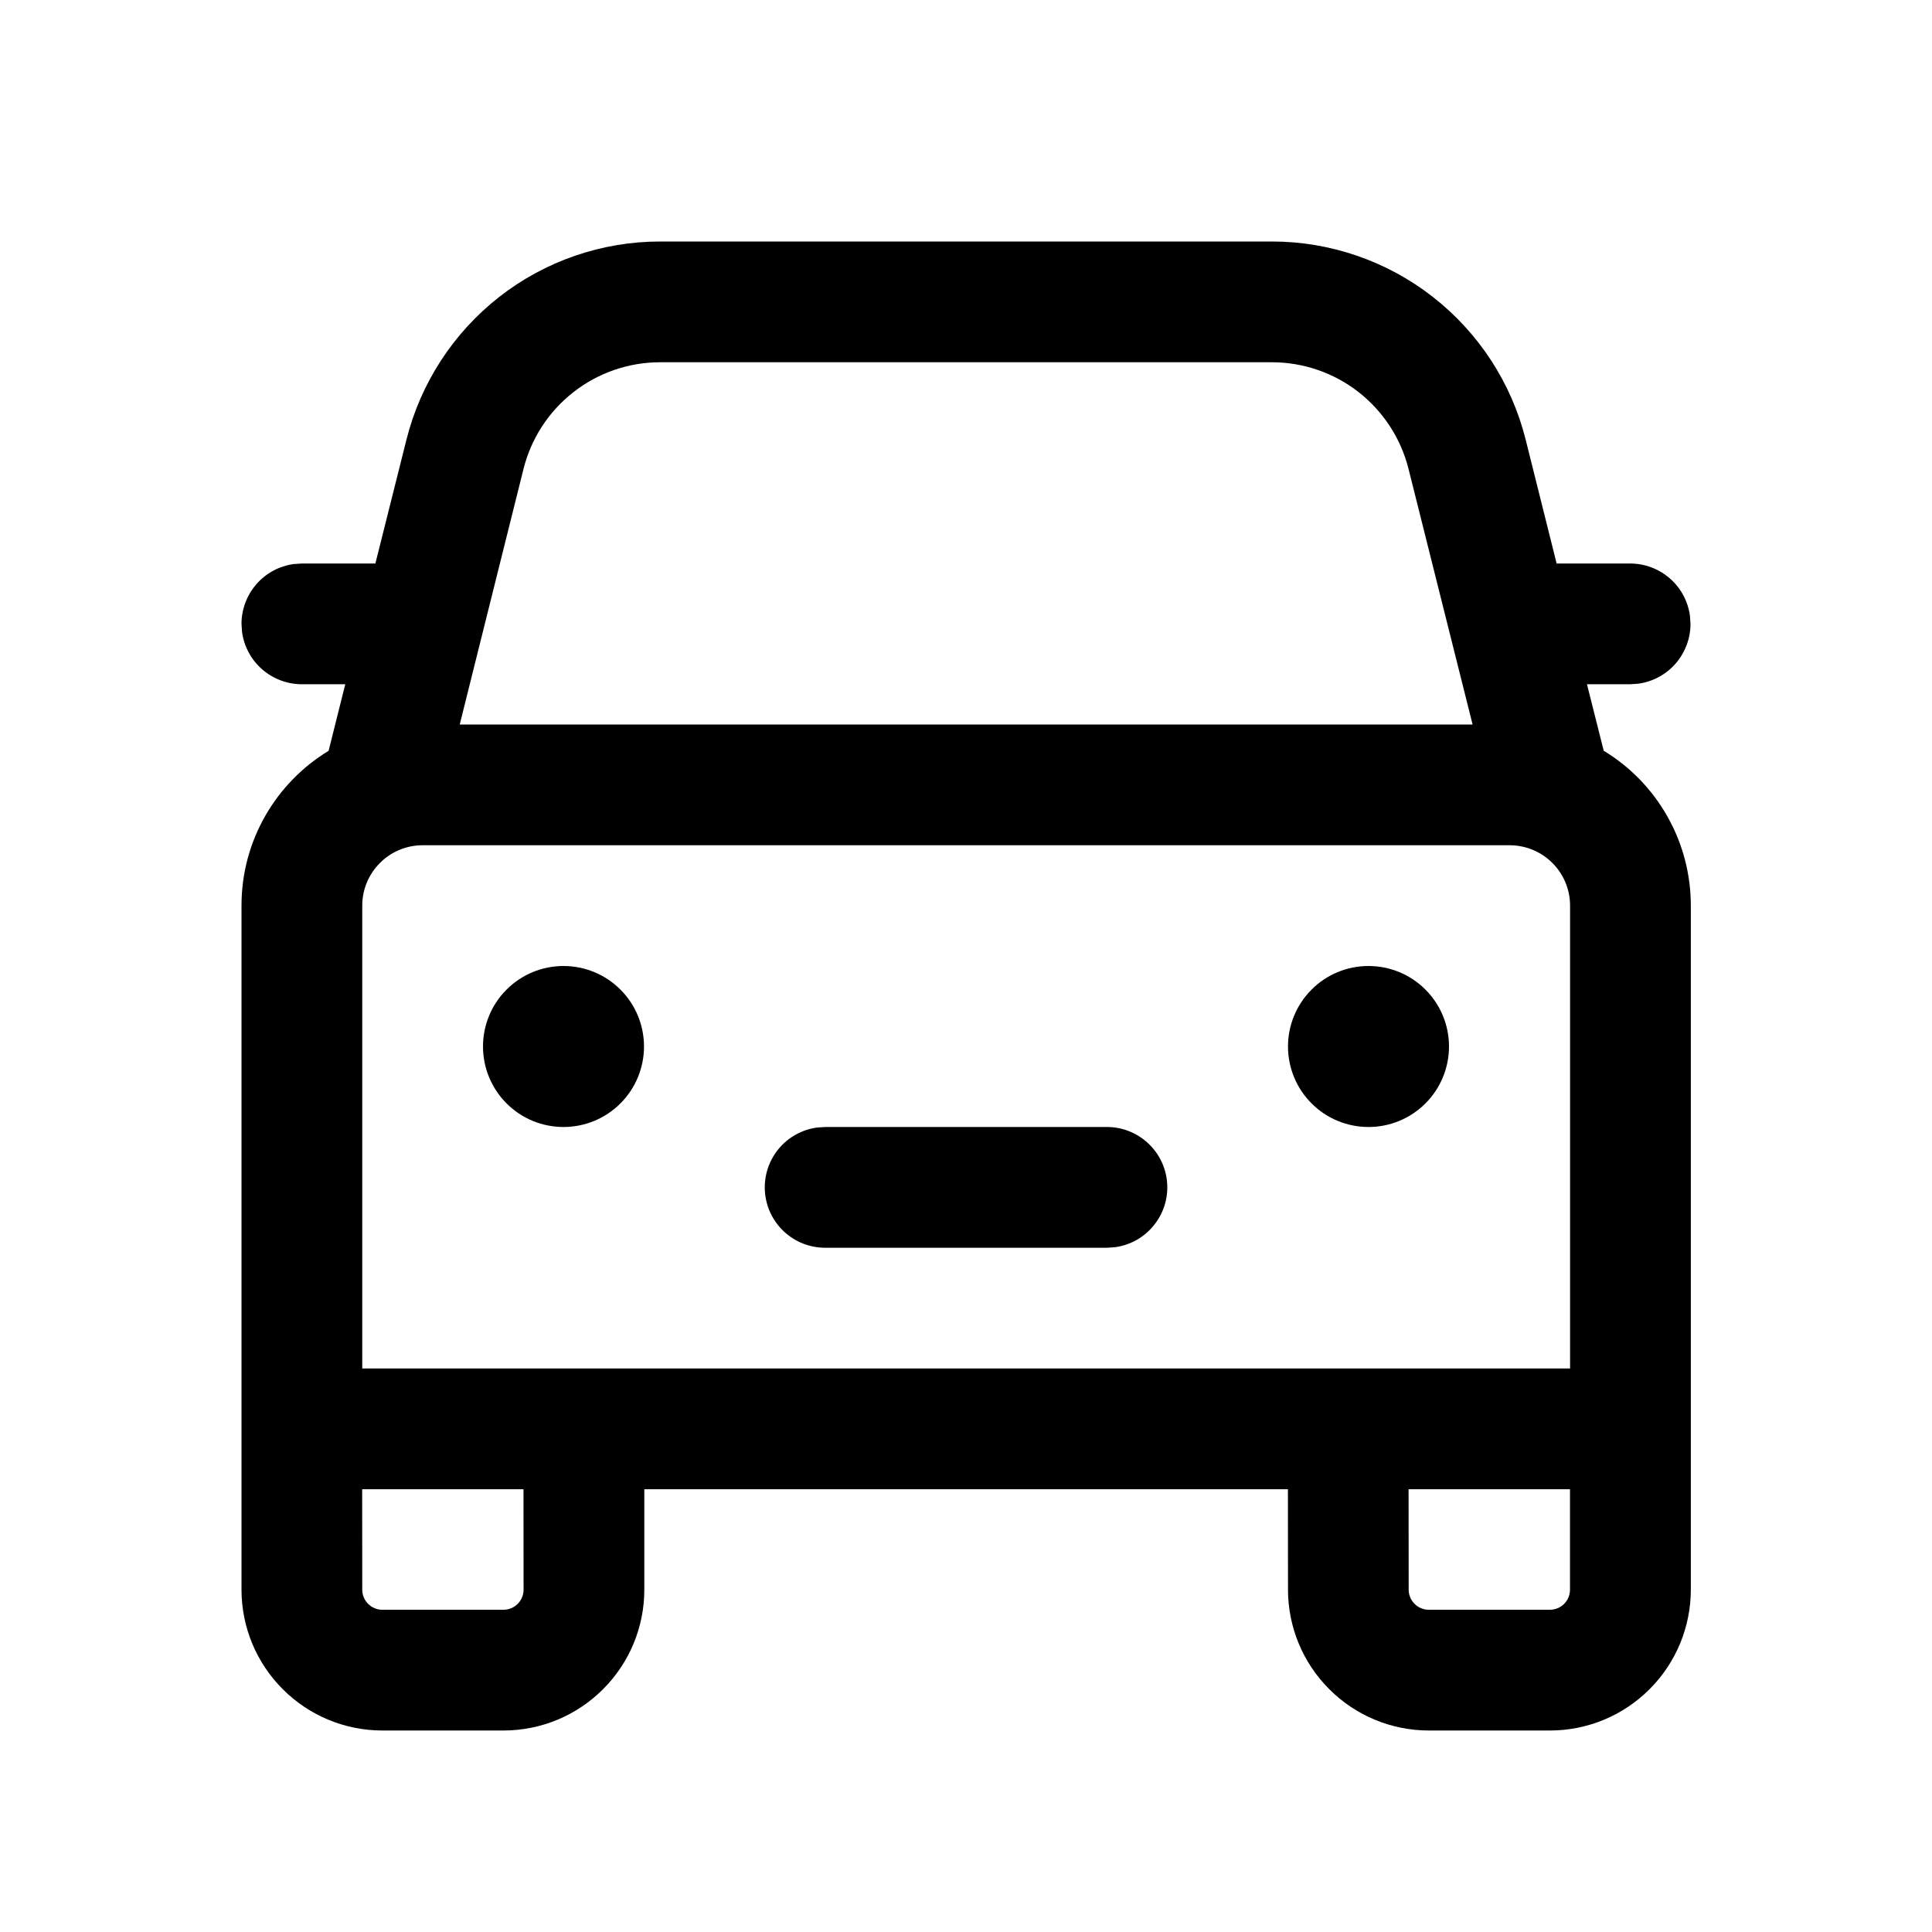 <svg width="24" height="24" viewBox="0 0 24 24" fill="none" xmlns="http://www.w3.org/2000/svg">
<path d="M15.8 3C16.524 3 17.228 3.242 17.799 3.688C18.37 4.134 18.776 4.757 18.952 5.46L19.337 7H20.25C20.431 7 20.606 7.066 20.743 7.185C20.88 7.304 20.968 7.468 20.993 7.648L21 7.75C21 7.931 20.934 8.106 20.815 8.243C20.696 8.38 20.532 8.468 20.352 8.493L20.25 8.5H19.714L19.922 9.326C20.253 9.527 20.526 9.809 20.715 10.146C20.905 10.483 21.004 10.863 21.004 11.25V19.747C21.004 20.211 20.82 20.656 20.491 20.984C20.163 21.313 19.718 21.497 19.254 21.497H17.75C17.286 21.497 16.841 21.313 16.513 20.984C16.184 20.656 16 20.211 16 19.747L15.999 18.5H8.004V19.747C8.004 20.211 7.82 20.656 7.491 20.984C7.163 21.313 6.718 21.497 6.254 21.497H4.75C4.286 21.497 3.841 21.313 3.513 20.984C3.184 20.656 3 20.211 3 19.747V11.25C3 10.435 3.433 9.721 4.082 9.327L4.289 8.5H3.75C3.569 8.5 3.394 8.434 3.257 8.315C3.12 8.196 3.032 8.032 3.007 7.852L3 7.75C3 7.569 3.066 7.394 3.185 7.257C3.304 7.12 3.468 7.032 3.648 7.007L3.75 7H4.663L5.049 5.462C5.225 4.759 5.631 4.135 6.202 3.688C6.773 3.242 7.477 3 8.202 3H15.8ZM6.503 18.5H4.499L4.5 19.747C4.5 19.885 4.612 19.997 4.75 19.997H6.254C6.32 19.997 6.384 19.971 6.431 19.924C6.478 19.877 6.504 19.813 6.504 19.747L6.503 18.5ZM19.503 18.5H17.498L17.499 19.747C17.499 19.885 17.611 19.997 17.749 19.997H19.253C19.319 19.997 19.383 19.971 19.43 19.924C19.477 19.877 19.503 19.813 19.503 19.747V18.5ZM18.753 10.5H5.25C5.051 10.5 4.86 10.579 4.72 10.72C4.579 10.86 4.5 11.051 4.5 11.25V17H19.504V11.25C19.504 11.051 19.425 10.86 19.284 10.72C19.144 10.579 18.952 10.5 18.753 10.5ZM10.25 14H13.752C13.942 14 14.125 14.073 14.263 14.203C14.402 14.332 14.486 14.51 14.499 14.699C14.512 14.889 14.452 15.076 14.332 15.223C14.213 15.371 14.041 15.467 13.853 15.493L13.752 15.5H10.25C10.06 15.5 9.877 15.428 9.738 15.298C9.599 15.168 9.515 14.991 9.502 14.801C9.489 14.611 9.549 14.424 9.668 14.277C9.788 14.129 9.96 14.033 10.148 14.007L10.25 14ZM17 12C17.265 12 17.52 12.105 17.707 12.293C17.895 12.48 18 12.735 18 13C18 13.265 17.895 13.52 17.707 13.707C17.52 13.895 17.265 14 17 14C16.735 14 16.48 13.895 16.293 13.707C16.105 13.52 16 13.265 16 13C16 12.735 16.105 12.48 16.293 12.293C16.48 12.105 16.735 12 17 12ZM7 12C7.265 12 7.52 12.105 7.707 12.293C7.895 12.48 8 12.735 8 13C8 13.265 7.895 13.52 7.707 13.707C7.52 13.895 7.265 14 7 14C6.735 14 6.48 13.895 6.293 13.707C6.105 13.52 6 13.265 6 13C6 12.735 6.105 12.48 6.293 12.293C6.48 12.105 6.735 12 7 12ZM15.8 4.5H8.201C7.811 4.5 7.431 4.63 7.124 4.871C6.816 5.111 6.598 5.447 6.503 5.826L5.711 9H18.293L17.497 5.824C17.402 5.446 17.183 5.11 16.876 4.87C16.568 4.63 16.189 4.5 15.799 4.5" fill="black"/>
</svg>
